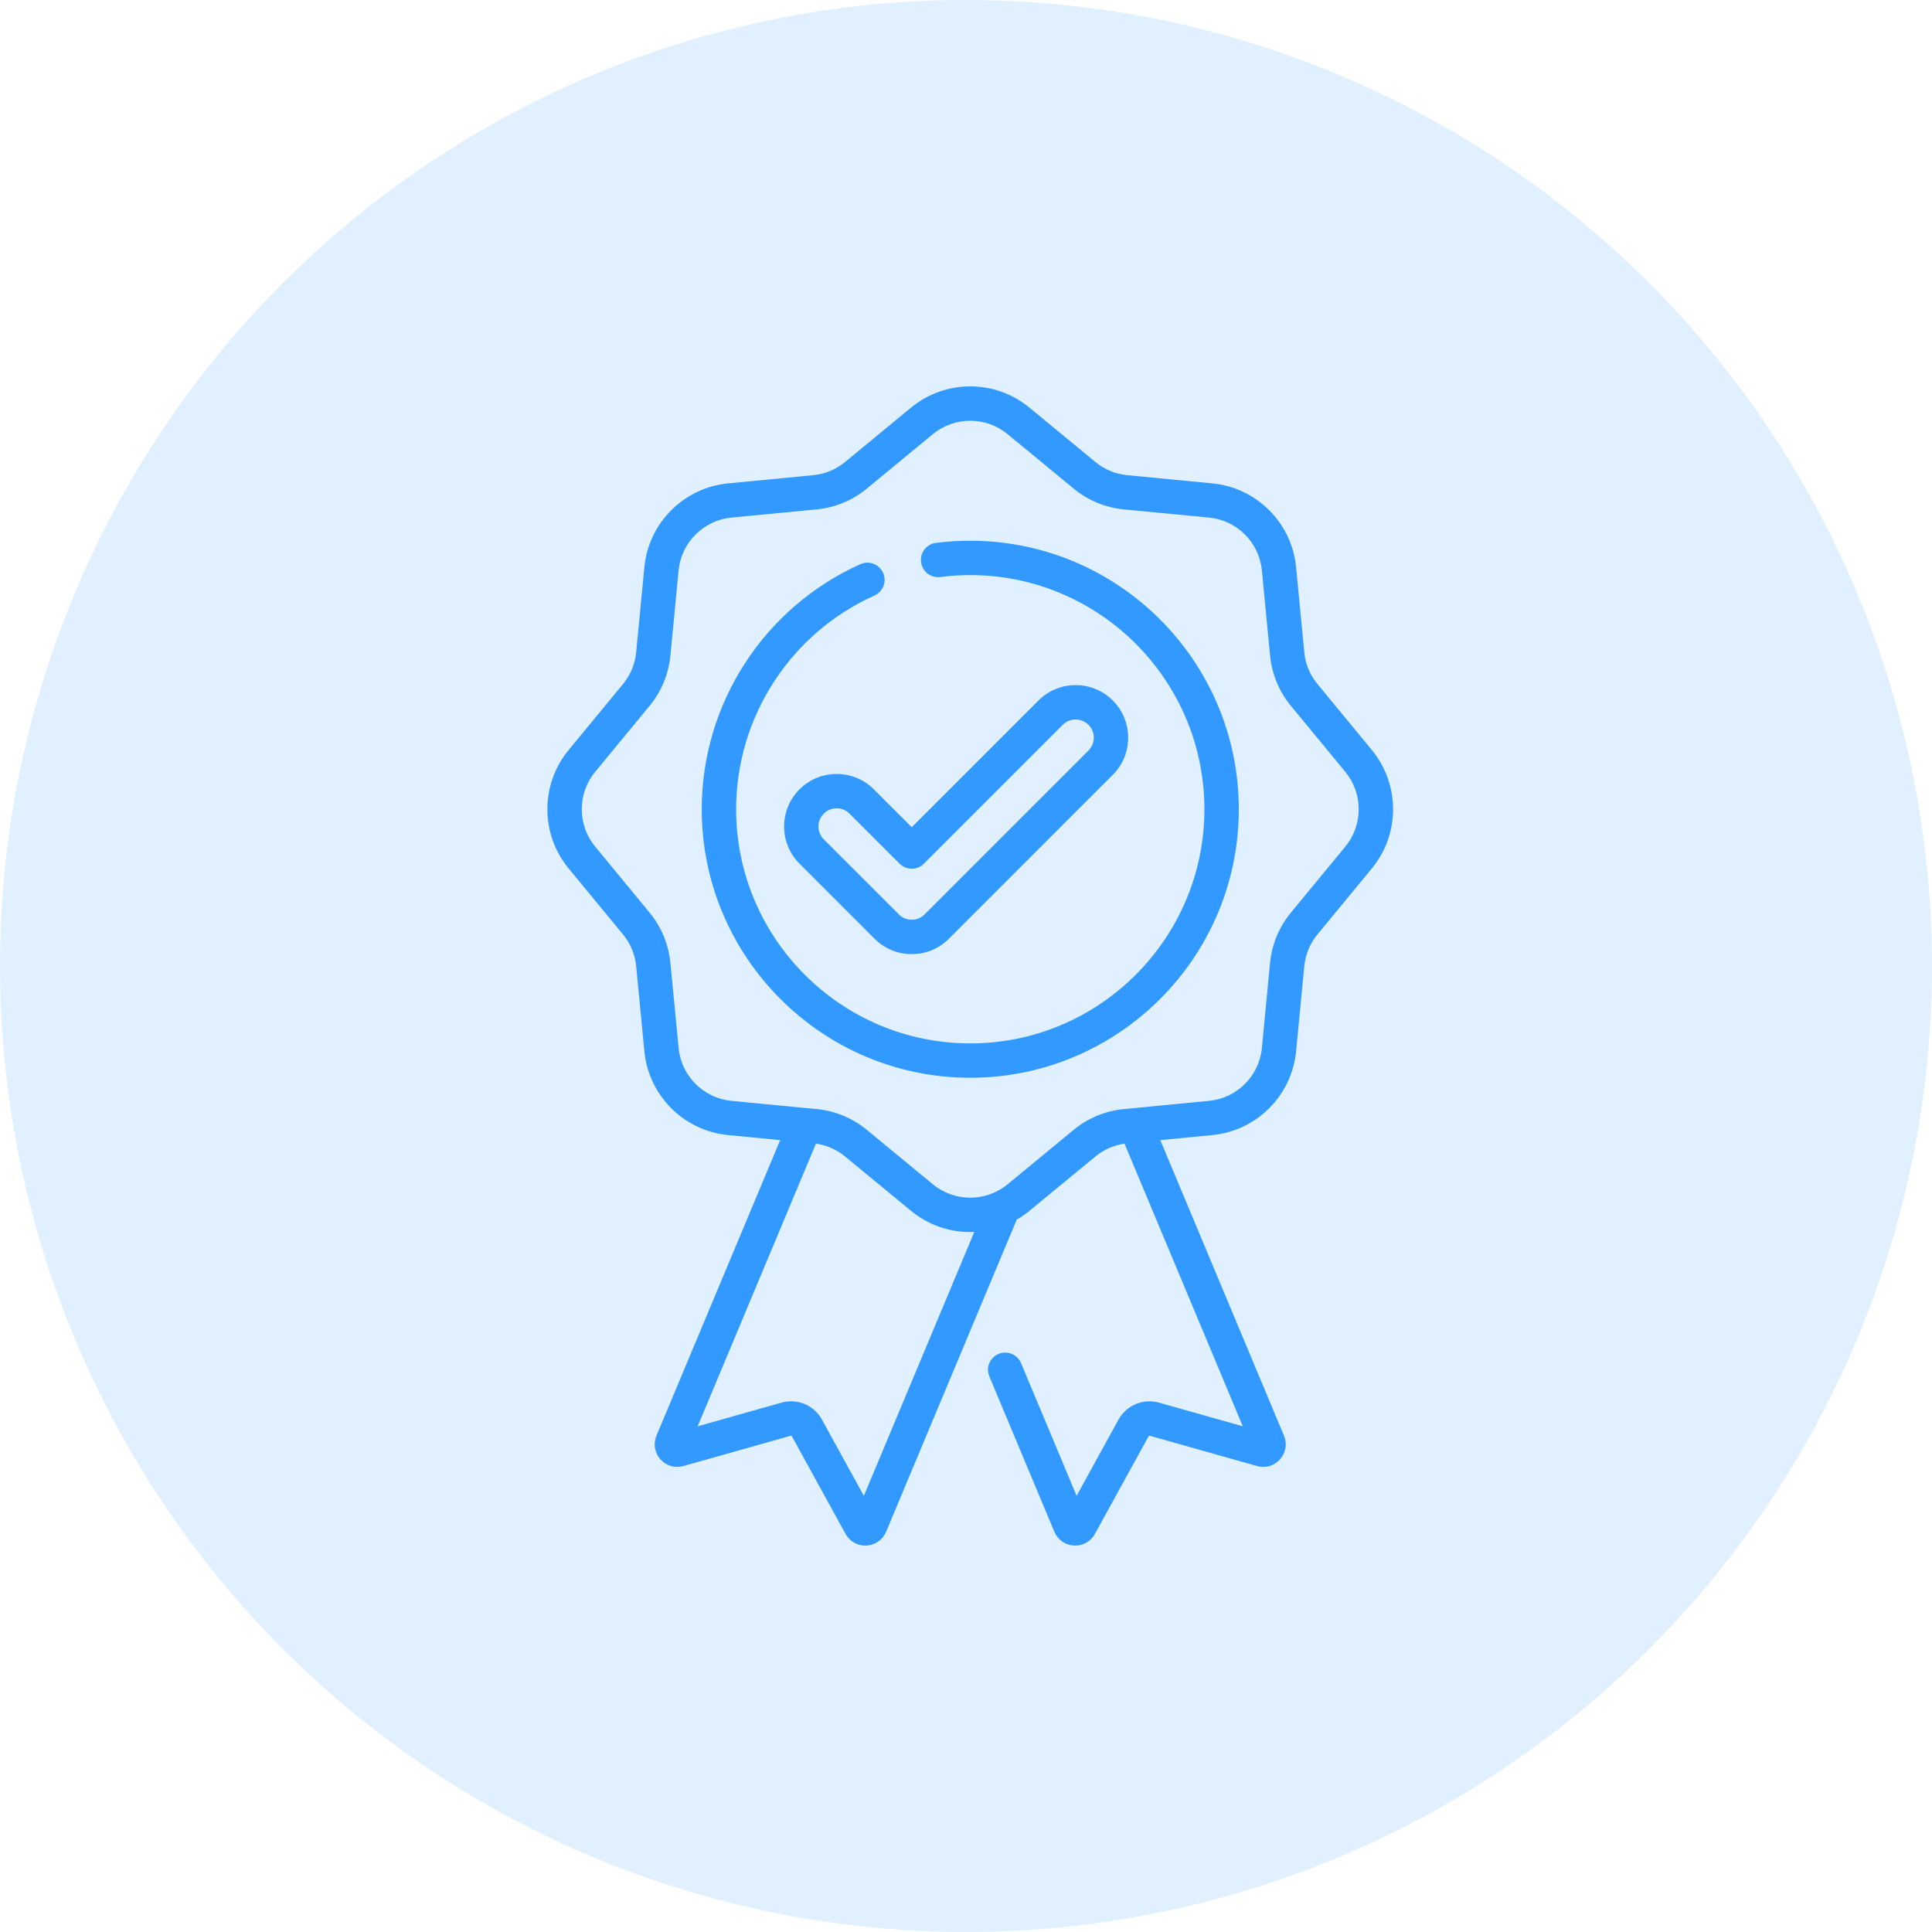 <svg width="60" height="60" viewBox="0 0 60 60" fill="none" xmlns="http://www.w3.org/2000/svg">
<circle cx="30" cy="30" r="30" fill="#3199FF" fill-opacity="0.15"/>
<path d="M42.604 23.293L40.914 21.242C40.682 20.962 40.54 20.619 40.506 20.257L40.251 17.612C40.119 16.238 39.025 15.144 37.651 15.012L35.006 14.757C34.644 14.723 34.301 14.581 34.021 14.349L31.97 12.659C30.905 11.78 29.358 11.78 28.293 12.659L26.242 14.349C25.962 14.581 25.619 14.723 25.257 14.757L22.612 15.012C21.238 15.144 20.144 16.238 20.012 17.612L19.757 20.257C19.723 20.619 19.581 20.962 19.349 21.242L17.659 23.293C16.78 24.358 16.78 25.905 17.659 26.97L19.349 29.021C19.58 29.301 19.722 29.644 19.757 30.006L20.012 32.651C20.144 34.025 21.238 35.119 22.612 35.251L24.229 35.407L20.387 44.587C20.336 44.708 20.32 44.842 20.342 44.972C20.364 45.102 20.422 45.223 20.51 45.321C20.69 45.523 20.963 45.603 21.223 45.529L24.556 44.589C24.563 44.587 24.57 44.587 24.576 44.589C24.582 44.592 24.588 44.596 24.591 44.602L26.26 47.638C26.32 47.747 26.408 47.839 26.516 47.903C26.624 47.967 26.747 48 26.872 48C26.884 48 26.896 47.999 26.908 47.999C27.178 47.985 27.412 47.822 27.519 47.571L31.575 37.878C31.714 37.798 31.846 37.706 31.97 37.604L34.021 35.914C34.279 35.701 34.591 35.564 34.923 35.517L38.596 44.295L35.996 43.561C35.758 43.493 35.503 43.508 35.274 43.604C35.045 43.7 34.855 43.87 34.736 44.088L33.435 46.455L31.71 42.334C31.655 42.203 31.551 42.099 31.42 42.046C31.289 41.992 31.142 41.992 31.012 42.047C30.947 42.074 30.888 42.114 30.839 42.163C30.789 42.213 30.75 42.272 30.724 42.337C30.697 42.402 30.683 42.471 30.684 42.541C30.684 42.611 30.698 42.681 30.725 42.745L32.745 47.573C32.796 47.694 32.88 47.799 32.988 47.874C33.096 47.95 33.223 47.993 33.355 47.999C33.367 47.999 33.379 48 33.391 48C33.516 48 33.639 47.967 33.747 47.903C33.855 47.839 33.943 47.747 34.003 47.638L35.672 44.603C35.675 44.597 35.68 44.592 35.687 44.59C35.693 44.587 35.7 44.587 35.707 44.589L39.039 45.529C39.166 45.566 39.3 45.566 39.426 45.529C39.553 45.492 39.666 45.419 39.753 45.321C39.932 45.118 39.98 44.837 39.875 44.586L36.034 35.407L37.651 35.251C39.025 35.119 40.119 34.025 40.251 32.651L40.506 30.005C40.541 29.643 40.682 29.302 40.914 29.021L42.604 26.97C43.483 25.905 43.483 24.358 42.604 23.293ZM26.828 46.455L25.526 44.087C25.407 43.87 25.218 43.699 24.989 43.603C24.76 43.508 24.505 43.493 24.266 43.561L21.667 44.295L25.34 35.517C25.672 35.564 25.984 35.701 26.242 35.914L28.293 37.604C28.826 38.043 29.478 38.263 30.132 38.263C30.174 38.263 30.215 38.262 30.257 38.26L26.828 46.455ZM41.781 26.291L40.09 28.342C39.723 28.786 39.498 29.33 39.443 29.903L39.189 32.548C39.105 33.415 38.415 34.105 37.549 34.188L35.225 34.412C35.216 34.413 35.207 34.414 35.198 34.415L34.903 34.443C34.33 34.498 33.786 34.723 33.342 35.09L31.291 36.78C30.619 37.334 29.644 37.334 28.972 36.78L26.921 35.09C26.477 34.723 25.933 34.498 25.36 34.443L25.064 34.415C25.056 34.414 25.048 34.413 25.04 34.413L22.715 34.188C21.848 34.105 21.158 33.415 21.075 32.548L20.82 29.903C20.765 29.33 20.54 28.786 20.173 28.342L18.483 26.291C17.929 25.619 17.929 24.643 18.483 23.972L20.173 21.921C20.54 21.477 20.765 20.933 20.82 20.359L21.075 17.714C21.158 16.847 21.848 16.158 22.715 16.074L25.36 15.82C25.933 15.765 26.477 15.54 26.921 15.173L28.972 13.482C29.308 13.206 29.72 13.067 30.132 13.067C30.543 13.067 30.955 13.206 31.291 13.482L33.342 15.173C33.786 15.54 34.33 15.765 34.903 15.82L37.549 16.074C38.416 16.158 39.105 16.847 39.189 17.714L39.443 20.359C39.498 20.933 39.723 21.477 40.09 21.921L41.781 23.972C42.334 24.644 42.334 25.619 41.781 26.291H41.781Z" fill="#3199FF"/>
<path d="M30.132 16.793C29.776 16.793 29.417 16.816 29.066 16.86C28.925 16.878 28.798 16.951 28.711 17.064C28.625 17.175 28.586 17.317 28.604 17.458C28.641 17.75 28.909 17.957 29.201 17.92C29.508 17.88 29.821 17.86 30.132 17.86C34.142 17.86 37.404 21.123 37.404 25.132C37.404 29.142 34.142 32.404 30.132 32.404C26.123 32.404 22.861 29.142 22.861 25.132C22.861 22.272 24.547 19.667 27.157 18.495C27.221 18.466 27.278 18.425 27.326 18.374C27.375 18.323 27.412 18.263 27.437 18.198C27.462 18.132 27.474 18.062 27.472 17.992C27.47 17.922 27.454 17.853 27.425 17.789C27.396 17.726 27.355 17.668 27.304 17.62C27.253 17.572 27.193 17.534 27.128 17.509C27.062 17.484 26.993 17.472 26.922 17.474C26.852 17.477 26.784 17.492 26.72 17.521C23.727 18.865 21.793 21.852 21.793 25.132C21.793 29.731 25.534 33.471 30.132 33.471C34.731 33.471 38.472 29.731 38.472 25.132C38.472 20.534 34.731 16.793 30.132 16.793Z" fill="#3199FF"/>
<path d="M24.829 24.513C24.192 25.149 24.192 26.185 24.829 26.822L27.16 29.153C27.312 29.305 27.492 29.426 27.69 29.508C27.888 29.59 28.1 29.632 28.315 29.631C28.529 29.632 28.742 29.59 28.94 29.508C29.138 29.426 29.318 29.305 29.469 29.153L34.559 24.063C35.195 23.427 35.195 22.391 34.559 21.755C33.922 21.118 32.887 21.118 32.25 21.755L28.315 25.69L27.137 24.513C26.501 23.877 25.465 23.877 24.829 24.513ZM28.315 26.979C28.385 26.979 28.454 26.965 28.519 26.938C28.584 26.912 28.643 26.872 28.692 26.823L33.005 22.51C33.225 22.289 33.584 22.29 33.804 22.51C34.024 22.73 34.024 23.088 33.804 23.308L28.714 28.398C28.662 28.451 28.599 28.492 28.531 28.521C28.462 28.549 28.389 28.564 28.315 28.564C28.241 28.564 28.167 28.549 28.099 28.521C28.03 28.493 27.968 28.451 27.915 28.398L25.584 26.067C25.363 25.846 25.363 25.488 25.584 25.268C25.636 25.215 25.698 25.174 25.767 25.145C25.835 25.117 25.909 25.103 25.983 25.103C26.057 25.103 26.131 25.117 26.199 25.145C26.268 25.174 26.33 25.215 26.382 25.268L27.937 26.823C27.987 26.872 28.046 26.912 28.11 26.938C28.175 26.965 28.245 26.979 28.315 26.979H28.315Z" fill="#3199FF"/>
</svg>
